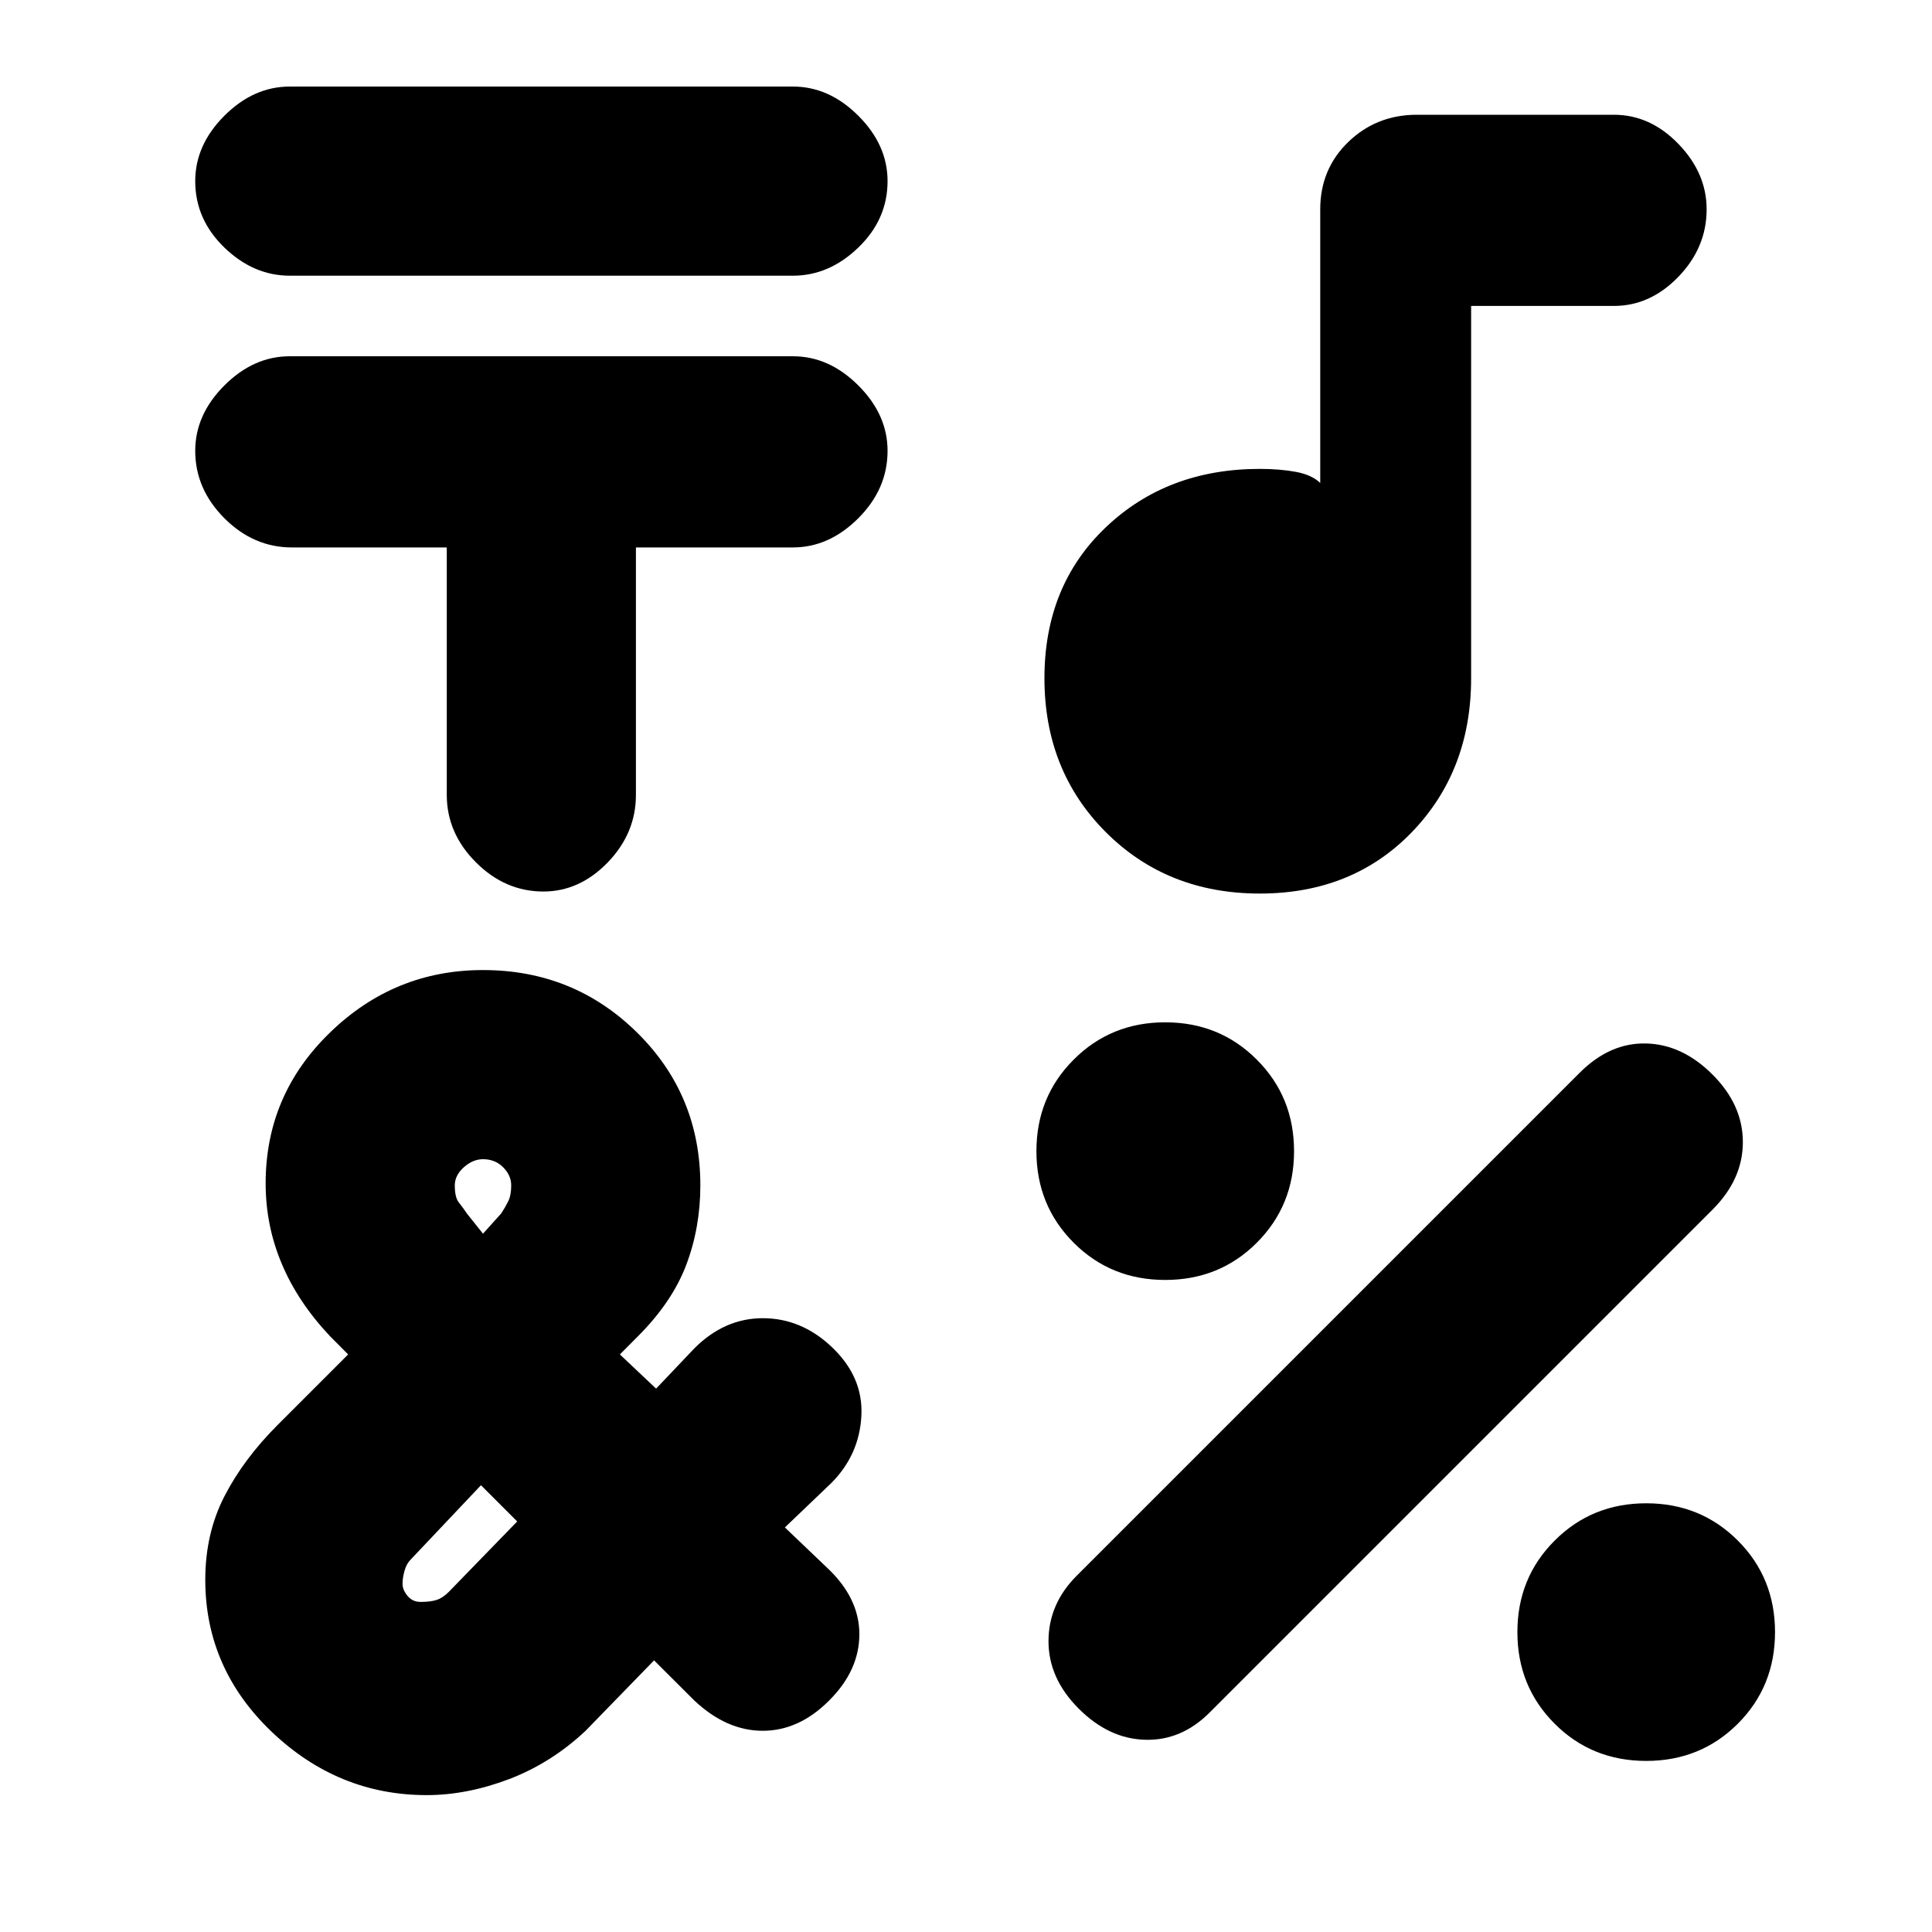<svg xmlns="http://www.w3.org/2000/svg" height="20" width="20"><path d="M3 2.854Q2.625 2.854 2.323 2.563Q2.021 2.271 2.021 1.875Q2.021 1.5 2.323 1.198Q2.625 0.896 3 0.896H8.208Q8.583 0.896 8.885 1.198Q9.188 1.5 9.188 1.875Q9.188 2.271 8.885 2.563Q8.583 2.854 8.208 2.854ZM5.625 9.229Q5.229 9.229 4.927 8.927Q4.625 8.625 4.625 8.229V5.667H3.021Q2.625 5.667 2.323 5.365Q2.021 5.062 2.021 4.667Q2.021 4.292 2.323 3.99Q2.625 3.688 3 3.688H8.208Q8.583 3.688 8.885 3.99Q9.188 4.292 9.188 4.667Q9.188 5.062 8.885 5.365Q8.583 5.667 8.208 5.667H6.583V8.229Q6.583 8.625 6.292 8.927Q6 9.229 5.625 9.229ZM11.167 17.688Q10.854 17.375 10.854 16.99Q10.854 16.604 11.146 16.312L16.354 11.104Q16.667 10.792 17.042 10.802Q17.417 10.812 17.729 11.125Q18.042 11.438 18.042 11.823Q18.042 12.208 17.729 12.521L12.521 17.729Q12.229 18.021 11.854 18.01Q11.479 18 11.167 17.688ZM12.062 13.25Q11.5 13.25 11.115 12.865Q10.729 12.479 10.729 11.917Q10.729 11.354 11.115 10.969Q11.5 10.583 12.062 10.583Q12.625 10.583 13.01 10.969Q13.396 11.354 13.396 11.917Q13.396 12.479 13.01 12.865Q12.625 13.25 12.062 13.25ZM17.042 18.229Q16.479 18.229 16.094 17.844Q15.708 17.458 15.708 16.896Q15.708 16.333 16.094 15.948Q16.479 15.562 17.042 15.562Q17.604 15.562 17.99 15.948Q18.375 16.333 18.375 16.896Q18.375 17.458 17.99 17.844Q17.604 18.229 17.042 18.229ZM13.042 9.25Q12.083 9.25 11.448 8.615Q10.812 7.979 10.812 7.021Q10.812 6.062 11.448 5.458Q12.083 4.854 13.042 4.854Q13.25 4.854 13.417 4.885Q13.583 4.917 13.667 5V2.167Q13.667 1.75 13.958 1.469Q14.25 1.188 14.667 1.188H16.708Q17.083 1.188 17.375 1.49Q17.667 1.792 17.667 2.167Q17.667 2.562 17.375 2.865Q17.083 3.167 16.708 3.167H15.229V7.021Q15.229 7.979 14.615 8.615Q14 9.25 13.042 9.25ZM4.417 18.583Q3.5 18.583 2.812 17.927Q2.125 17.271 2.125 16.354Q2.125 15.875 2.323 15.49Q2.521 15.104 2.875 14.75L3.604 14.021L3.417 13.833Q3.083 13.479 2.917 13.083Q2.75 12.688 2.75 12.25Q2.75 11.333 3.417 10.688Q4.083 10.042 5 10.042Q5.938 10.042 6.594 10.688Q7.25 11.333 7.25 12.271Q7.25 12.708 7.104 13.094Q6.958 13.479 6.604 13.833L6.417 14.021L6.792 14.375L7.188 13.958Q7.5 13.646 7.896 13.646Q8.292 13.646 8.604 13.938Q8.938 14.25 8.917 14.656Q8.896 15.062 8.604 15.354L8.125 15.812L8.562 16.229Q8.896 16.542 8.896 16.917Q8.896 17.292 8.583 17.604Q8.271 17.917 7.896 17.917Q7.521 17.917 7.188 17.604L6.771 17.188L6.062 17.917Q5.708 18.25 5.271 18.417Q4.833 18.583 4.417 18.583ZM5 12.771 5.188 12.562Q5.229 12.5 5.26 12.438Q5.292 12.375 5.292 12.271Q5.292 12.167 5.208 12.083Q5.125 12 5 12Q4.896 12 4.802 12.083Q4.708 12.167 4.708 12.271Q4.708 12.396 4.75 12.448Q4.792 12.5 4.833 12.562ZM4.354 16.583Q4.458 16.583 4.521 16.562Q4.583 16.542 4.646 16.479L5.354 15.75L4.979 15.375L4.25 16.146Q4.208 16.188 4.188 16.26Q4.167 16.333 4.167 16.396Q4.167 16.458 4.219 16.521Q4.271 16.583 4.354 16.583Z"/></svg>